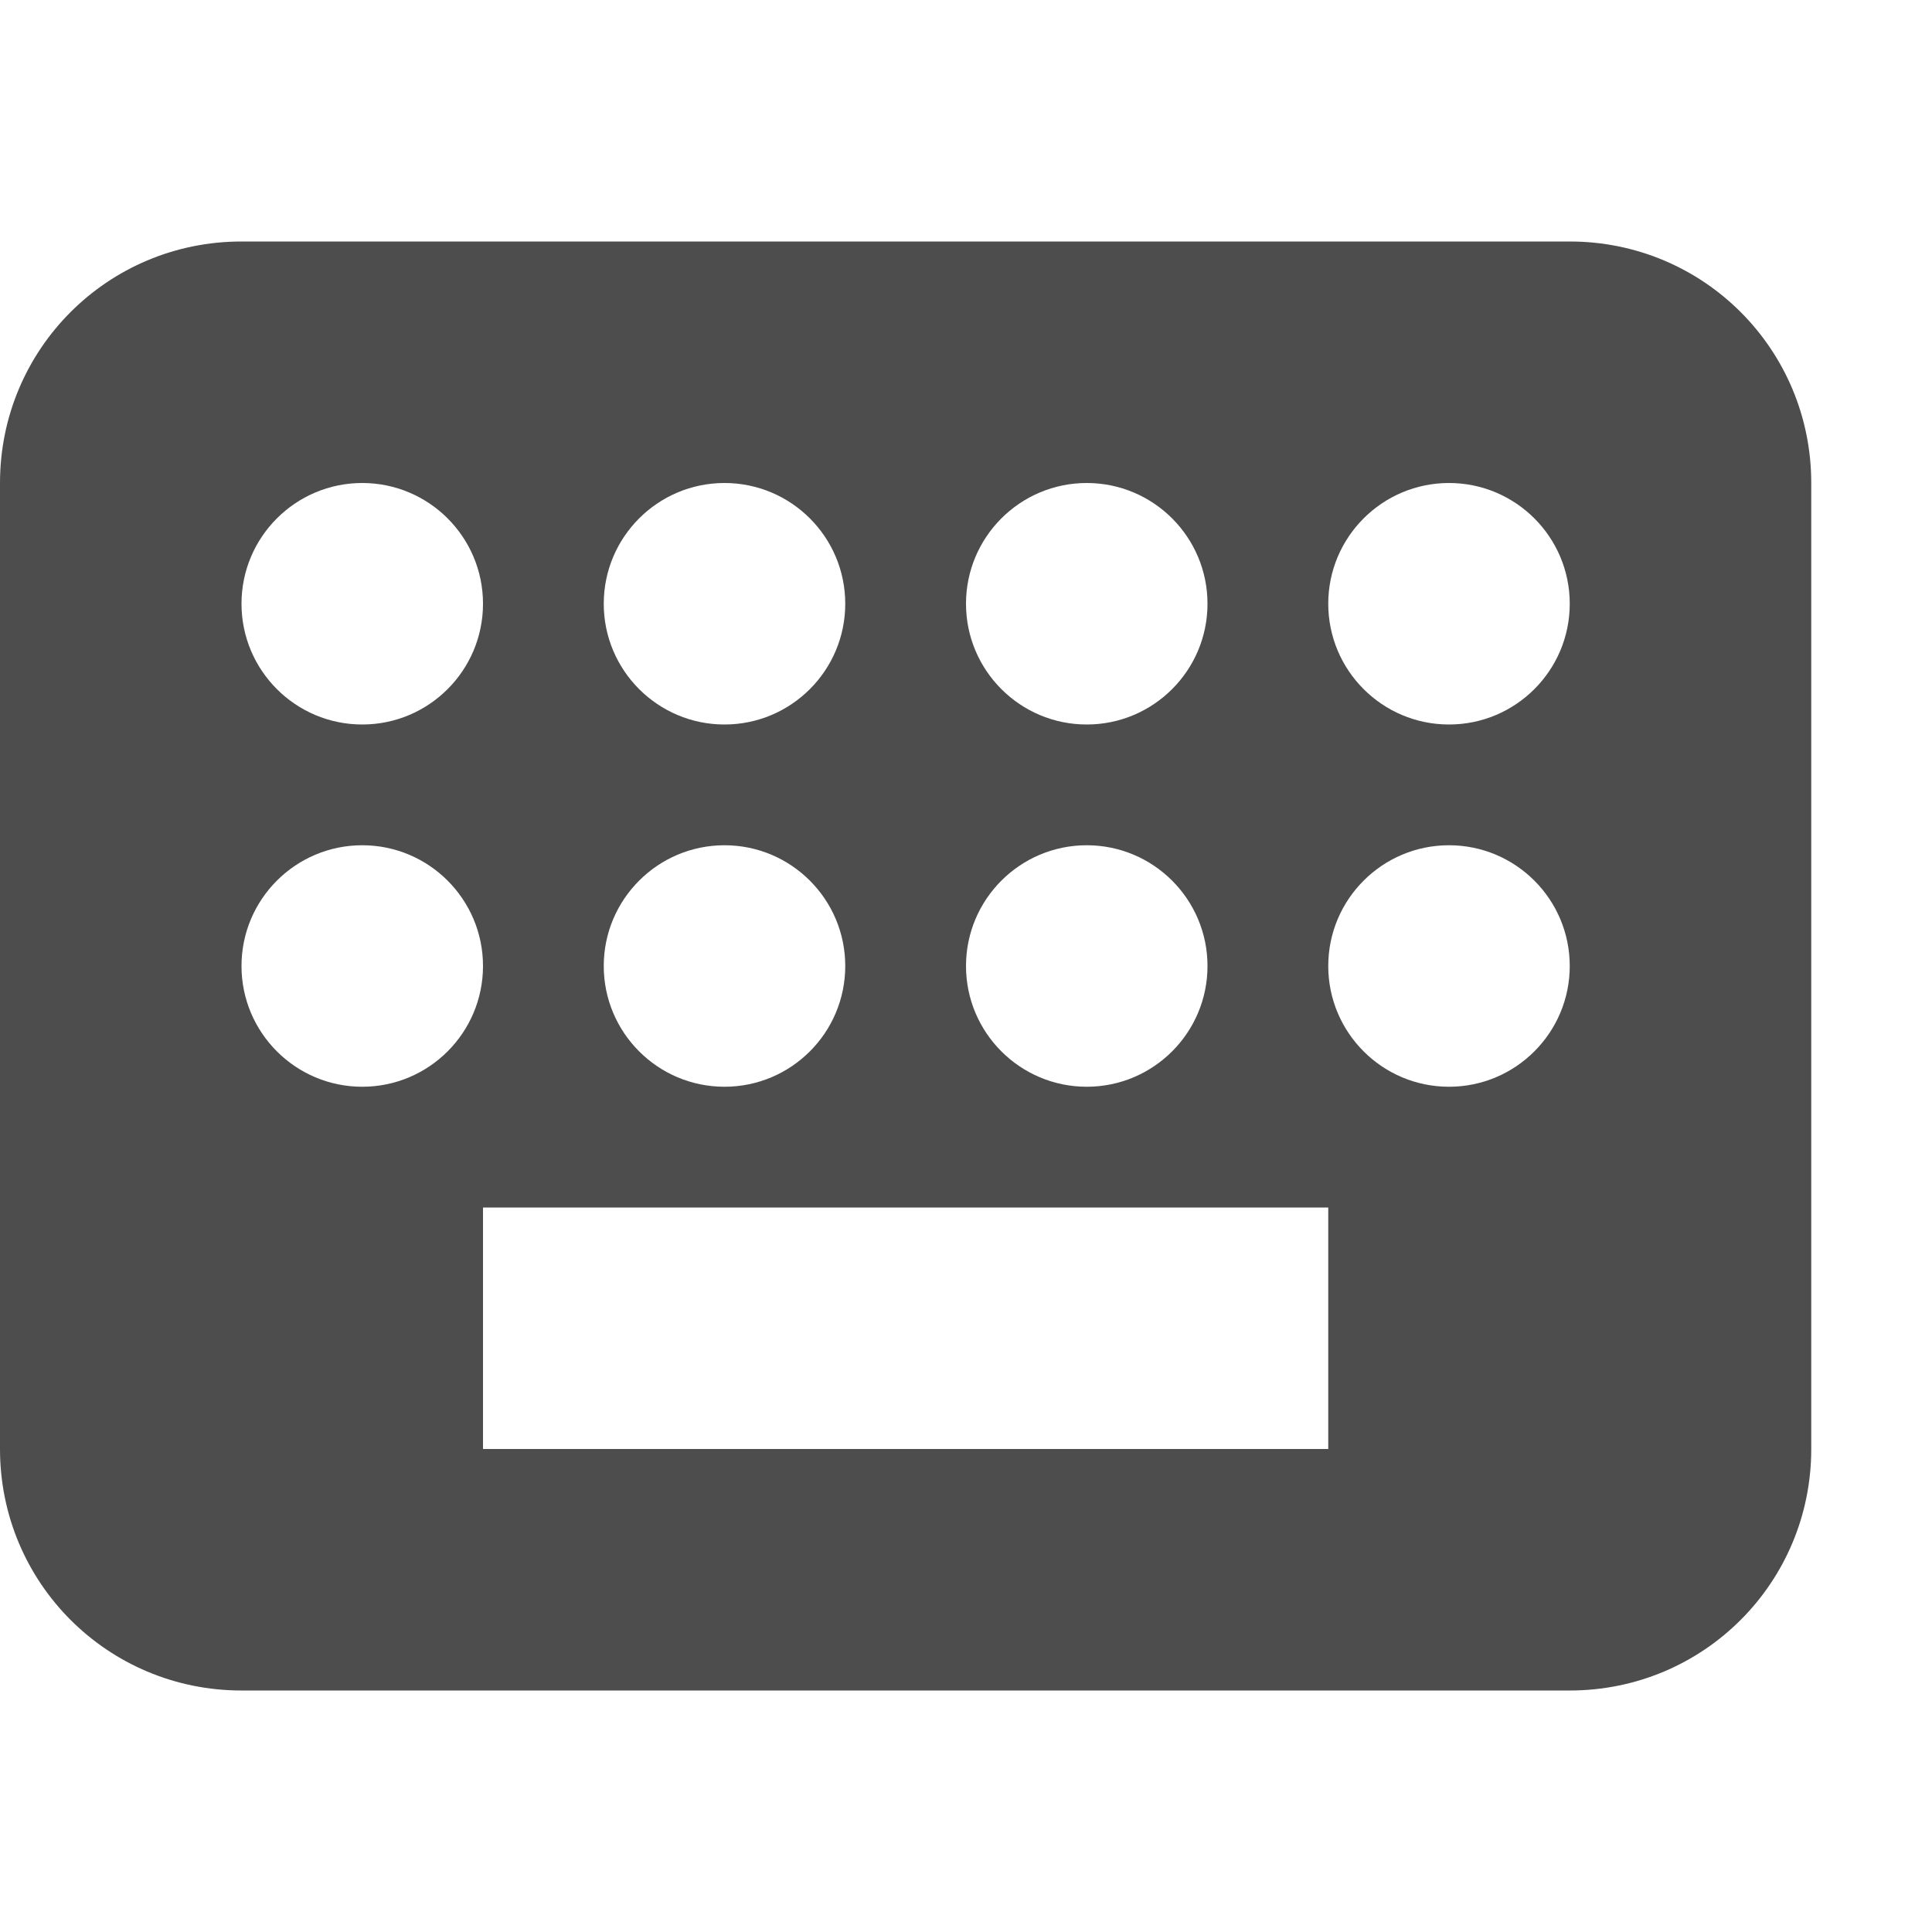 <?xml version="1.0" encoding="UTF-8" standalone="no"?>
<!-- Created with Inkscape (http://www.inkscape.org/) -->

<svg
   width="16"
   height="16"
   viewBox="0 0 16 16"
   version="1.1"
   id="svg5"
   inkscape:version="1.3.2 (091e20ef0f, 2023-11-25, custom)"
   sodipodi:docname="input-keyboard-symbolic.svg"
   xmlns:inkscape="http://www.inkscape.org/namespaces/inkscape"
   xmlns:sodipodi="http://sodipodi.sourceforge.net/DTD/sodipodi-0.dtd"
   xmlns="http://www.w3.org/2000/svg"
   xmlns:svg="http://www.w3.org/2000/svg">
  <sodipodi:namedview
     id="namedview7"
     pagecolor="#ffffff"
     bordercolor="#000000"
     borderopacity="0.25"
     inkscape:showpageshadow="2"
     inkscape:pageopacity="0.0"
     inkscape:pagecheckerboard="0"
     inkscape:deskcolor="#d1d1d1"
     inkscape:document-units="px"
     showgrid="false"
     showguides="false"
     inkscape:zoom="49.6875"
     inkscape:cx="7.9899371"
     inkscape:cy="8"
     inkscape:window-width="1920"
     inkscape:window-height="1008"
     inkscape:window-x="0"
     inkscape:window-y="0"
     inkscape:window-maximized="1"
     inkscape:current-layer="svg5" />
  <defs
     id="defs2" />
  <path
     id="rect1"
     style="opacity:1;fill:#4d4d4d;fill-opacity:1"
     d="M 2 2 C 0.892 2 0 2.892 0 4 L 0 12 C 0 13.108 0.892 14 2 14 L 13 14 C 14.108 14 15 13.108 15 12 L 15 4 C 15 2.892 14.108 2 13 2 L 2 2 z M 3 4 C 3.552 4 4 4.448 4 5 C 4 5.552 3.552 6 3 6 C 2.448 6 2 5.552 2 5 C 2 4.448 2.448 4 3 4 z M 6 4 C 6.552 4 7 4.448 7 5 C 7 5.552 6.552 6 6 6 C 5.448 6 5 5.552 5 5 C 5 4.448 5.448 4 6 4 z M 9 4 C 9.552 4 10 4.448 10 5 C 10 5.552 9.552 6 9 6 C 8.448 6 8 5.552 8 5 C 8 4.448 8.448 4 9 4 z M 12 4 C 12.552 4 13 4.448 13 5 C 13 5.552 12.552 6 12 6 C 11.448 6 11 5.552 11 5 C 11 4.448 11.448 4 12 4 z M 3 7 C 3.552 7 4 7.448 4 8 C 4 8.552 3.552 9 3 9 C 2.448 9 2 8.552 2 8 C 2 7.448 2.448 7 3 7 z M 6 7 C 6.552 7 7 7.448 7 8 C 7 8.552 6.552 9 6 9 C 5.448 9 5 8.552 5 8 C 5 7.448 5.448 7 6 7 z M 9 7 C 9.552 7 10 7.448 10 8 C 10 8.552 9.552 9 9 9 C 8.448 9 8 8.552 8 8 C 8 7.448 8.448 7 9 7 z M 12 7 C 12.552 7 13 7.448 13 8 C 13 8.552 12.552 9 12 9 C 11.448 9 11 8.552 11 8 C 11 7.448 11.448 7 12 7 z M 4 10 L 11 10 L 11 12 L 4 12 L 4 10 z " />
</svg>
